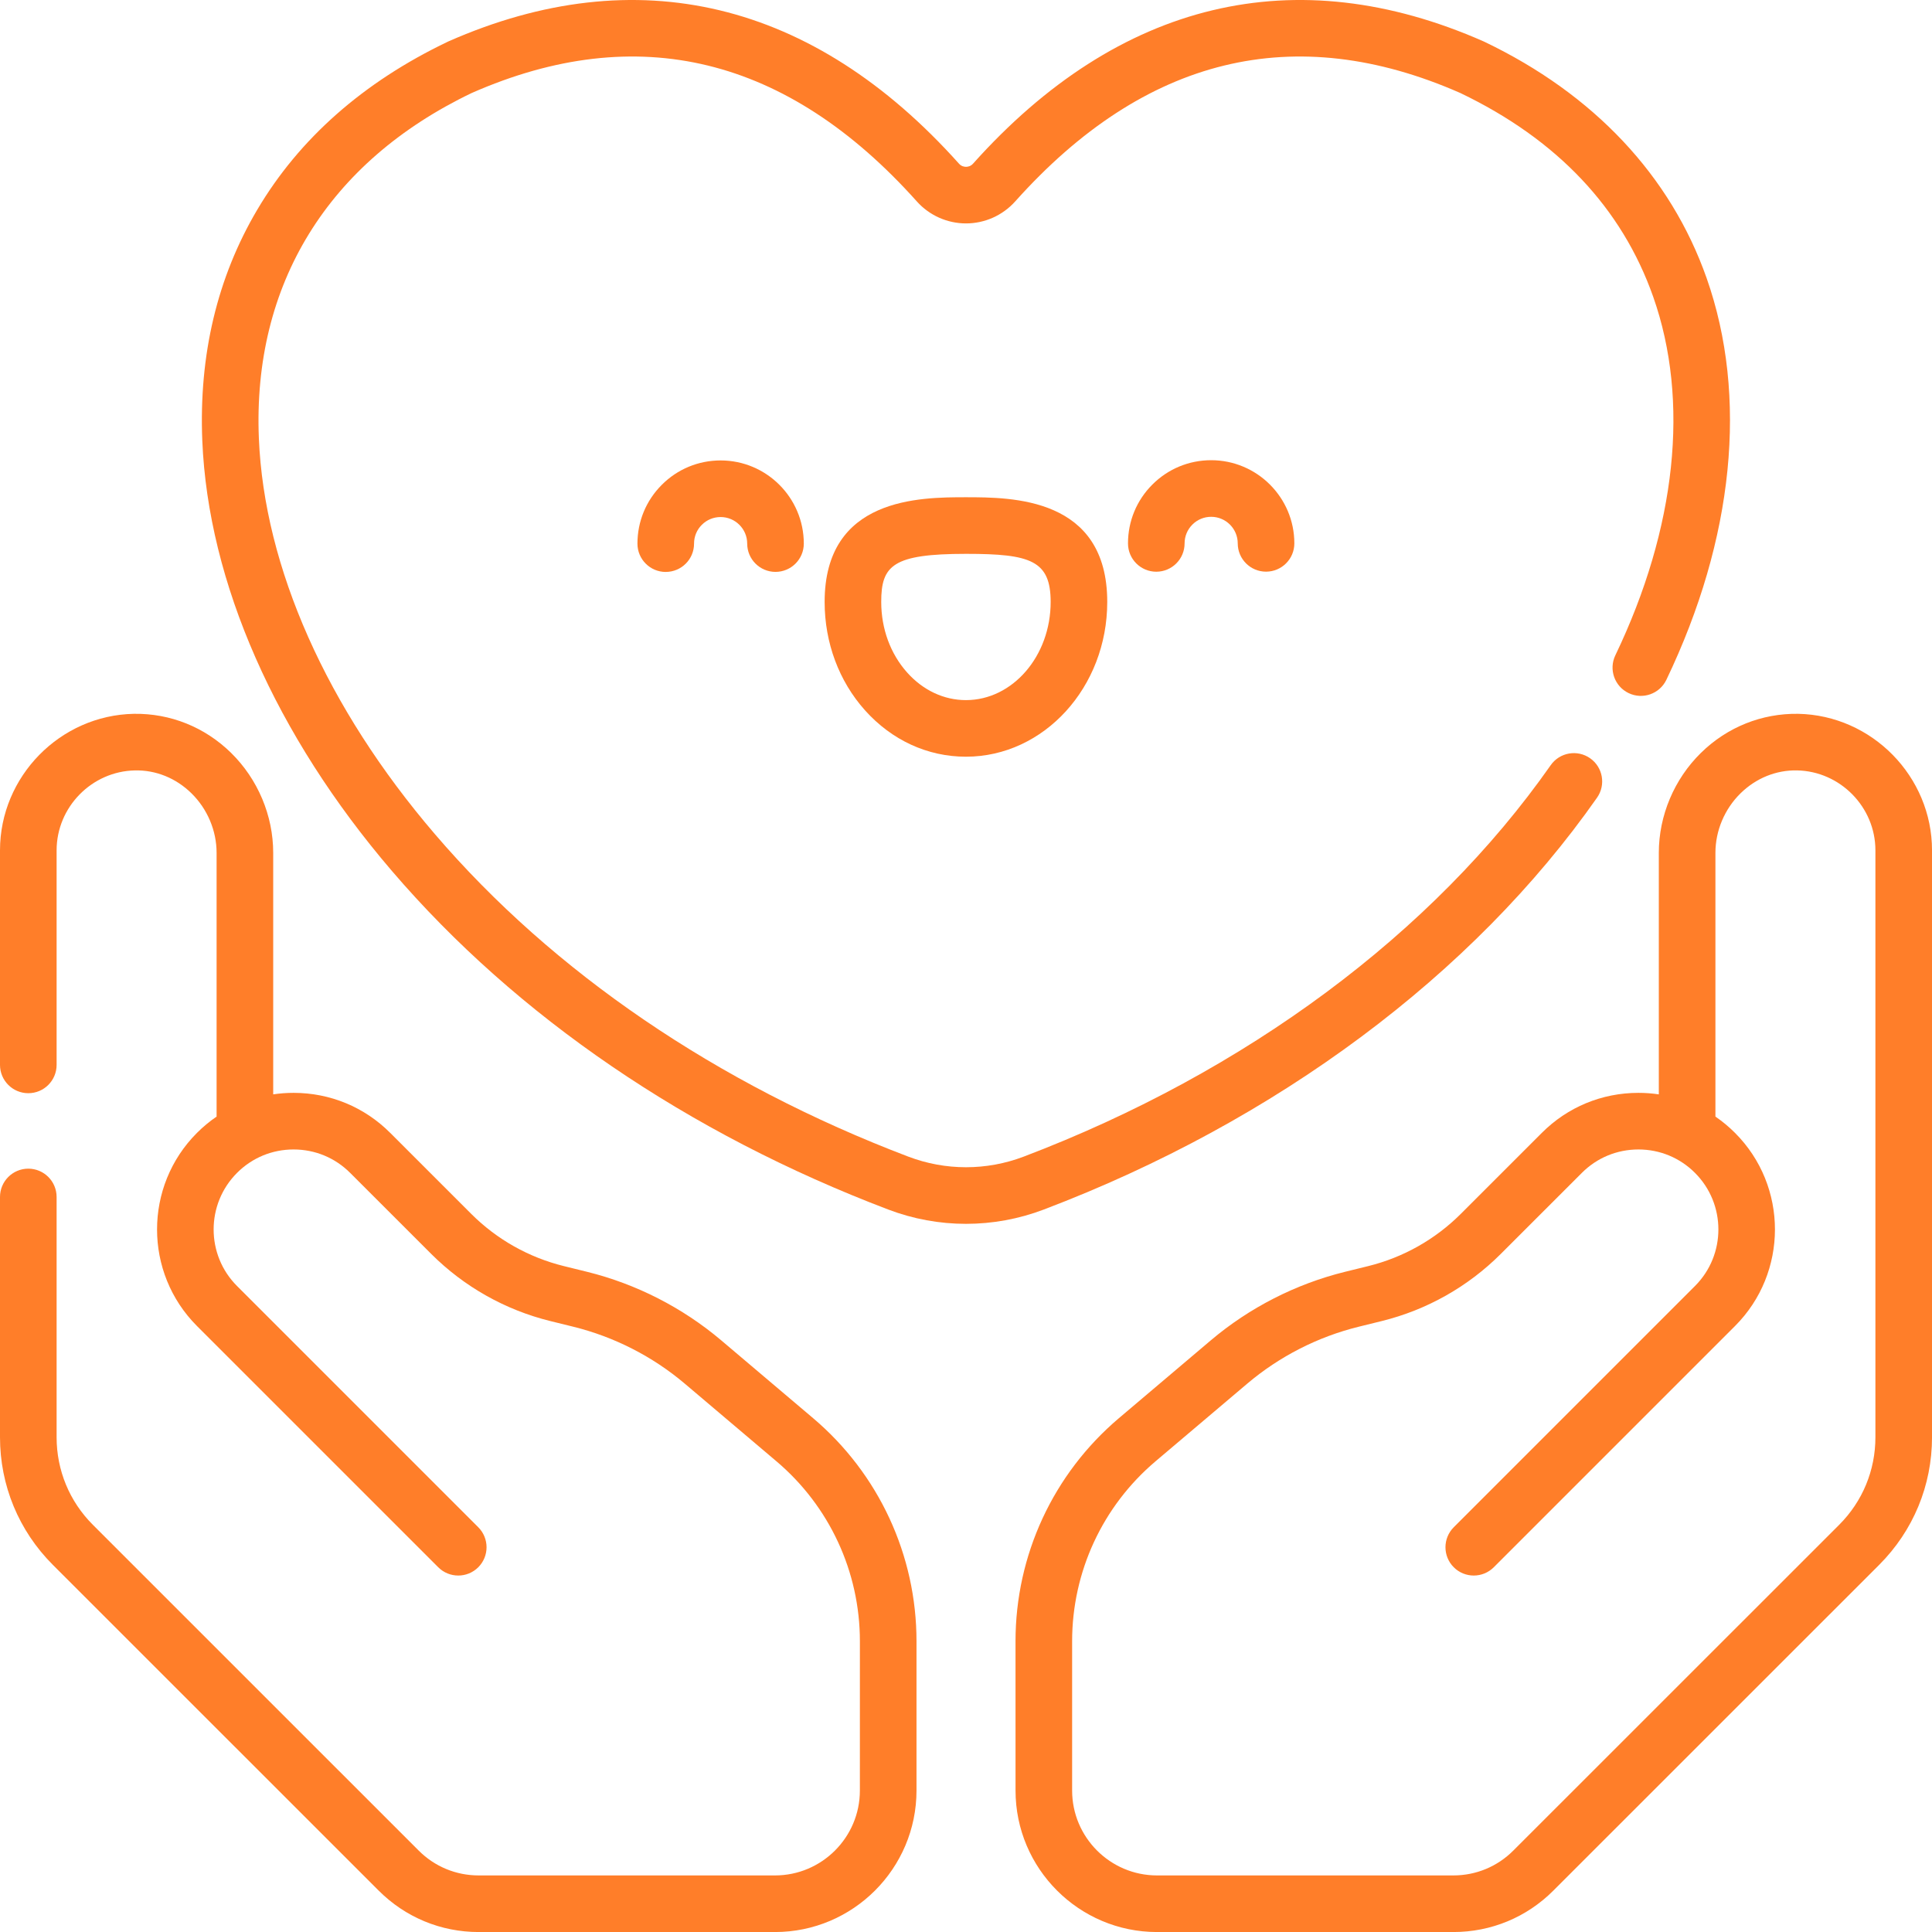 <svg width="100" height="100" viewBox="0 0 100 100" fill="none" xmlns="http://www.w3.org/2000/svg">
<path d="M49.997 39.167C48.014 39.167 46.158 38.314 44.771 36.764C43.425 35.26 42.684 33.27 42.683 31.161C42.68 25.741 47.62 25.739 49.994 25.737C52.372 25.739 57.309 25.734 57.311 31.153C57.313 35.57 54.034 39.165 50.001 39.167C50 39.167 49.998 39.167 49.997 39.167ZM50.018 28.667C50.011 28.667 50.003 28.667 49.995 28.667C46.216 28.669 45.611 29.261 45.612 31.159C45.613 32.547 46.09 33.844 46.955 34.811C47.778 35.731 48.858 36.238 49.997 36.238H49.999C52.417 36.236 54.383 33.956 54.382 31.155C54.38 29.014 53.344 28.667 50.018 28.667Z" fill="#FF7E29"/>
<path d="M34.459 29.604C33.65 29.604 32.995 28.948 32.994 28.14C32.994 26.989 33.441 25.908 34.254 25.095C35.066 24.281 36.147 23.833 37.297 23.832H37.299C39.672 23.832 41.603 25.762 41.605 28.135C41.605 28.944 40.949 29.6 40.14 29.601C40.14 29.601 40.14 29.601 40.14 29.601C39.331 29.601 38.675 28.945 38.675 28.137C38.674 27.378 38.057 26.762 37.299 26.762C37.299 26.762 37.299 26.762 37.299 26.762C36.931 26.762 36.586 26.905 36.326 27.165C36.066 27.425 35.923 27.77 35.924 28.138C35.924 28.947 35.269 29.603 34.459 29.603C34.46 29.604 34.459 29.604 34.459 29.604Z" fill="#FF7E29"/>
<path d="M59.85 29.592C59.041 29.592 58.385 28.936 58.385 28.128C58.384 26.978 58.831 25.896 59.644 25.083C60.457 24.269 61.538 23.821 62.688 23.82H62.69C65.063 23.82 66.994 25.75 66.995 28.123C66.996 28.932 66.34 29.588 65.531 29.589C65.531 29.589 65.531 29.589 65.53 29.589C64.722 29.589 64.066 28.934 64.065 28.125C64.065 27.367 63.448 26.75 62.69 26.75C62.69 26.75 62.69 26.75 62.689 26.75C62.322 26.75 61.977 26.893 61.717 27.153C61.457 27.413 61.314 27.759 61.314 28.126C61.315 28.935 60.659 29.591 59.85 29.592C59.85 29.592 59.85 29.592 59.85 29.592Z" fill="#FF7E29"/>
<path d="M47.438 84.952C47.438 80.494 45.486 76.283 42.084 73.402L37.335 69.38C35.333 67.684 32.927 66.455 30.38 65.827L29.186 65.533C27.371 65.086 25.713 64.151 24.39 62.829L20.198 58.638C18.864 57.302 17.088 56.566 15.197 56.566C14.84 56.566 14.487 56.592 14.141 56.644V44.144C14.141 42.214 13.346 40.328 11.96 38.968C10.595 37.629 8.809 36.919 6.931 36.947C3.109 37.021 0 40.191 0 44.015V55.119C0 55.928 0.656 56.584 1.465 56.584C2.274 56.584 2.93 55.928 2.93 55.119V44.015C2.93 41.776 4.75 39.919 6.987 39.877C8.07 39.853 9.109 40.276 9.909 41.06C10.736 41.872 11.211 42.996 11.211 44.144V57.795C10.851 58.041 10.511 58.322 10.196 58.637C7.44 61.393 7.44 65.878 10.196 68.635L22.683 81.121C23.255 81.693 24.183 81.693 24.755 81.121C25.327 80.549 25.327 79.622 24.755 79.05L12.268 66.563C10.654 64.949 10.654 62.323 12.269 60.708C13.049 59.926 14.088 59.496 15.196 59.496C16.304 59.496 17.344 59.926 18.125 60.709L22.319 64.902C24.019 66.601 26.151 67.803 28.485 68.378L29.678 68.672C31.789 69.193 33.782 70.211 35.442 71.616L40.19 75.638C42.934 77.962 44.508 81.357 44.508 84.953C44.508 86.378 44.507 91.175 44.507 92.678C44.507 95.101 42.536 97.072 40.113 97.072H24.777C23.602 97.072 22.499 96.615 21.67 95.784L4.804 78.921C3.595 77.711 2.93 76.102 2.93 74.39V61.955C2.93 61.145 2.274 60.49 1.465 60.49C0.656 60.49 0 61.146 0 61.955V74.39C0 76.884 0.97 79.228 2.732 80.993L19.598 97.855C20.98 99.239 22.819 100.002 24.777 100.002H40.113C44.152 100.002 47.438 96.716 47.438 92.677C47.437 90.864 47.438 86.723 47.438 84.952Z" fill="#FF7E29"/>
<path d="M50.001 63.346C48.636 63.346 47.272 63.099 45.974 62.605C35.619 58.67 26.735 52.61 20.284 45.079C14.26 38.048 10.775 30.14 10.471 22.811C10.288 18.381 11.243 14.361 13.312 10.861C15.491 7.175 18.807 4.248 23.17 2.162C23.183 2.156 23.197 2.15 23.21 2.143C32.954 -2.153 42.093 0.036 49.639 8.474C49.764 8.614 49.919 8.634 50.001 8.634C50.082 8.634 50.237 8.614 50.363 8.473C57.909 0.036 67.048 -2.153 76.791 2.143C76.805 2.15 76.818 2.156 76.832 2.162C82.491 4.868 86.468 9.096 88.333 14.39C90.489 20.508 89.749 27.894 86.251 35.187C85.901 35.917 85.026 36.225 84.297 35.875C83.567 35.525 83.26 34.65 83.609 33.921C86.769 27.334 87.465 20.743 85.57 15.363C83.948 10.761 80.59 7.212 75.588 4.815C67.006 1.039 59.253 2.927 52.545 10.427C51.897 11.15 50.97 11.564 50.001 11.564C49.031 11.564 48.104 11.15 47.457 10.428C40.748 2.927 32.995 1.039 24.413 4.815C16.98 8.377 13.069 14.724 13.399 22.689C13.675 29.365 16.911 36.639 22.509 43.173C28.642 50.333 37.117 56.105 47.015 59.867C48.941 60.599 51.061 60.599 52.986 59.867C64.484 55.497 74.171 48.302 80.264 39.606C80.728 38.943 81.642 38.783 82.304 39.247C82.967 39.711 83.127 40.625 82.663 41.287C76.237 50.459 66.067 58.03 54.027 62.605C52.729 63.099 51.365 63.345 50.001 63.346Z" fill="#FF7E29"/>
<path d="M93.07 36.947C91.195 36.92 89.406 37.629 88.041 38.968C86.655 40.328 85.86 42.214 85.86 44.144V56.644C85.514 56.593 85.162 56.566 84.805 56.566C82.913 56.566 81.137 57.302 79.805 58.637L75.611 62.83C74.289 64.151 72.63 65.087 70.815 65.534L69.621 65.828C67.074 66.456 64.669 67.684 62.666 69.38L57.917 73.402C54.515 76.284 52.563 80.494 52.563 84.953C52.563 86.71 52.564 90.88 52.564 92.678C52.564 96.716 55.849 100.002 59.888 100.002H75.224C77.182 100.002 79.021 99.24 80.402 97.856L97.27 80.992C99.031 79.228 100.001 76.884 100.001 74.391V44.015C100.001 40.191 96.892 37.021 93.07 36.947ZM97.071 74.39C97.071 76.102 96.406 77.711 95.198 78.921L78.329 95.785C77.501 96.615 76.398 97.072 75.224 97.072H59.888C57.465 97.072 55.493 95.1 55.493 92.677V85.156C55.493 85.155 55.493 85.153 55.493 85.152V84.952C55.493 81.356 57.067 77.961 59.81 75.637L64.559 71.616C66.219 70.21 68.212 69.192 70.323 68.672L71.516 68.378C73.85 67.803 75.982 66.601 77.682 64.901L81.877 60.708C82.657 59.926 83.697 59.496 84.805 59.496C85.912 59.496 86.952 59.926 87.733 60.709C89.347 62.323 89.347 64.949 87.733 66.563L75.246 79.05C74.674 79.622 74.674 80.549 75.246 81.121C75.818 81.693 76.745 81.693 77.318 81.121L89.804 68.635C92.56 65.879 92.56 61.394 89.805 58.639C89.49 58.323 89.15 58.042 88.79 57.795V44.144C88.79 42.996 89.264 41.872 90.092 41.06C90.892 40.276 91.933 39.854 93.013 39.876C95.251 39.919 97.071 41.776 97.071 44.015V74.39H97.071Z" fill="#FF7E29"/>
</svg>
